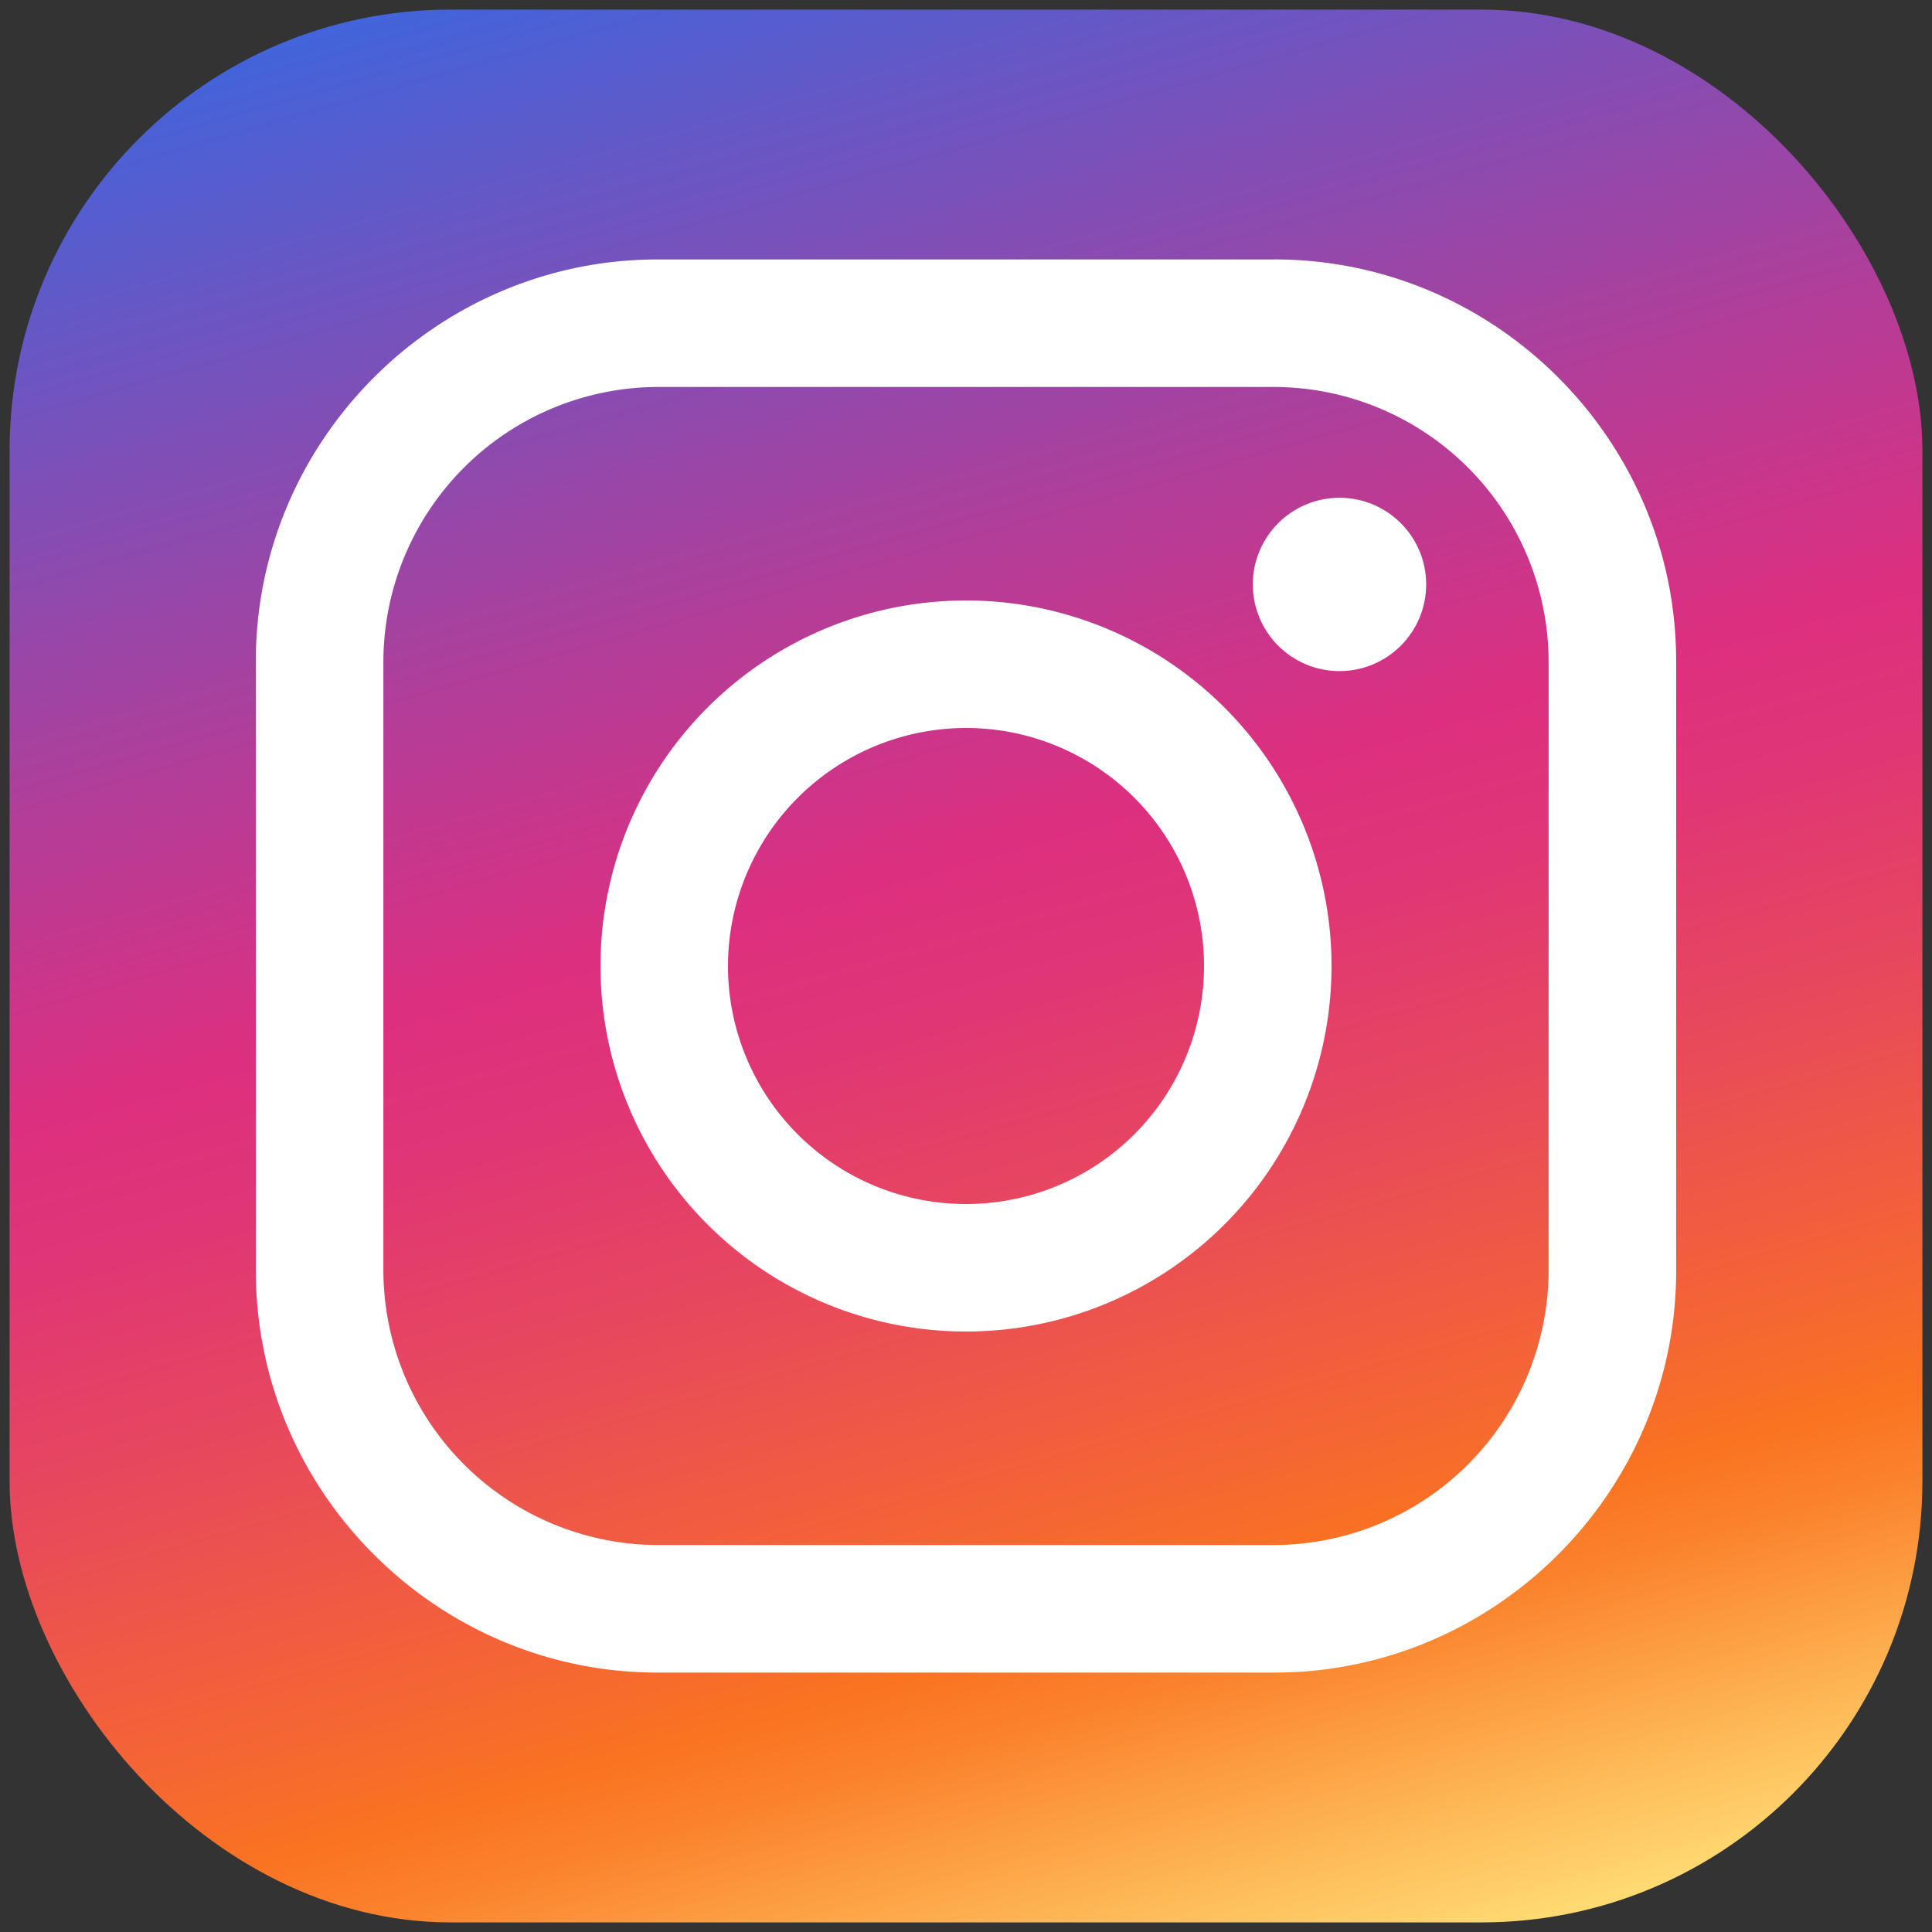 <svg xmlns="http://www.w3.org/2000/svg" version="1.1" xmlns:xlink="http://www.w3.org/1999/xlink" width="512" height="512" x="0" y="0" viewBox="0 0 512 512" style="enable-background:new 0 0 512 512" xml:space="preserve"><rect x="0" y="0" width="512" height="512" fill="#333333" stroke="none"/><g transform="matrix(1.09,0,0,1.09,-23.04,-23.04)"><defs><linearGradient id="a" x1="328.27" x2="183.73" y1="508.05" y2="3.95" gradientUnits="userSpaceOnUse"><stop offset="0" stop-color="#ffdb73"></stop><stop offset=".08" stop-color="#fdad4e"></stop><stop offset=".15" stop-color="#fb832e"></stop><stop offset=".19" stop-color="#fa7321"></stop><stop offset=".23" stop-color="#f6692f"></stop><stop offset=".37" stop-color="#e84a5a"></stop><stop offset=".48" stop-color="#e03675"></stop><stop offset=".55" stop-color="#dd2f7f"></stop><stop offset=".68" stop-color="#b43d97"></stop><stop offset=".97" stop-color="#4d60d4"></stop><stop offset="1" stop-color="#4264db"></stop></linearGradient></defs><rect width="465.06" height="465.06" x="23.47" y="23.47" class="cls-1" rx="107.23" ry="107.23" style="fill:url(#a)" fill=""></rect><path d="M331 115.22a66.92 66.92 0 0 1 66.65 66.65v148.26A66.92 66.92 0 0 1 331 396.78H181a66.92 66.92 0 0 1-66.65-66.65V181.87A66.92 66.92 0 0 1 181 115.22h150m0-31H181c-53.71 0-97.66 44-97.66 97.66v148.25c0 53.71 44 97.66 97.66 97.66h150c53.71 0 97.66-44 97.66-97.66V181.87c0-53.71-43.95-97.66-97.66-97.66Z" class="cls-2" fill="#ffffff" opacity="1" data-original="#000000"></path><path d="M256 198.13A57.87 57.87 0 1 1 198.13 256 57.94 57.94 0 0 1 256 198.13m0-31A88.87 88.87 0 1 0 344.87 256 88.87 88.87 0 0 0 256 167.13Z" class="cls-2" fill="#ffffff" opacity="1" data-original="#000000"></path><circle cx="346.81" cy="163.23" r="21.07" class="cls-2" fill="#ffffff" opacity="1" data-original="#000000"></circle></g></svg>